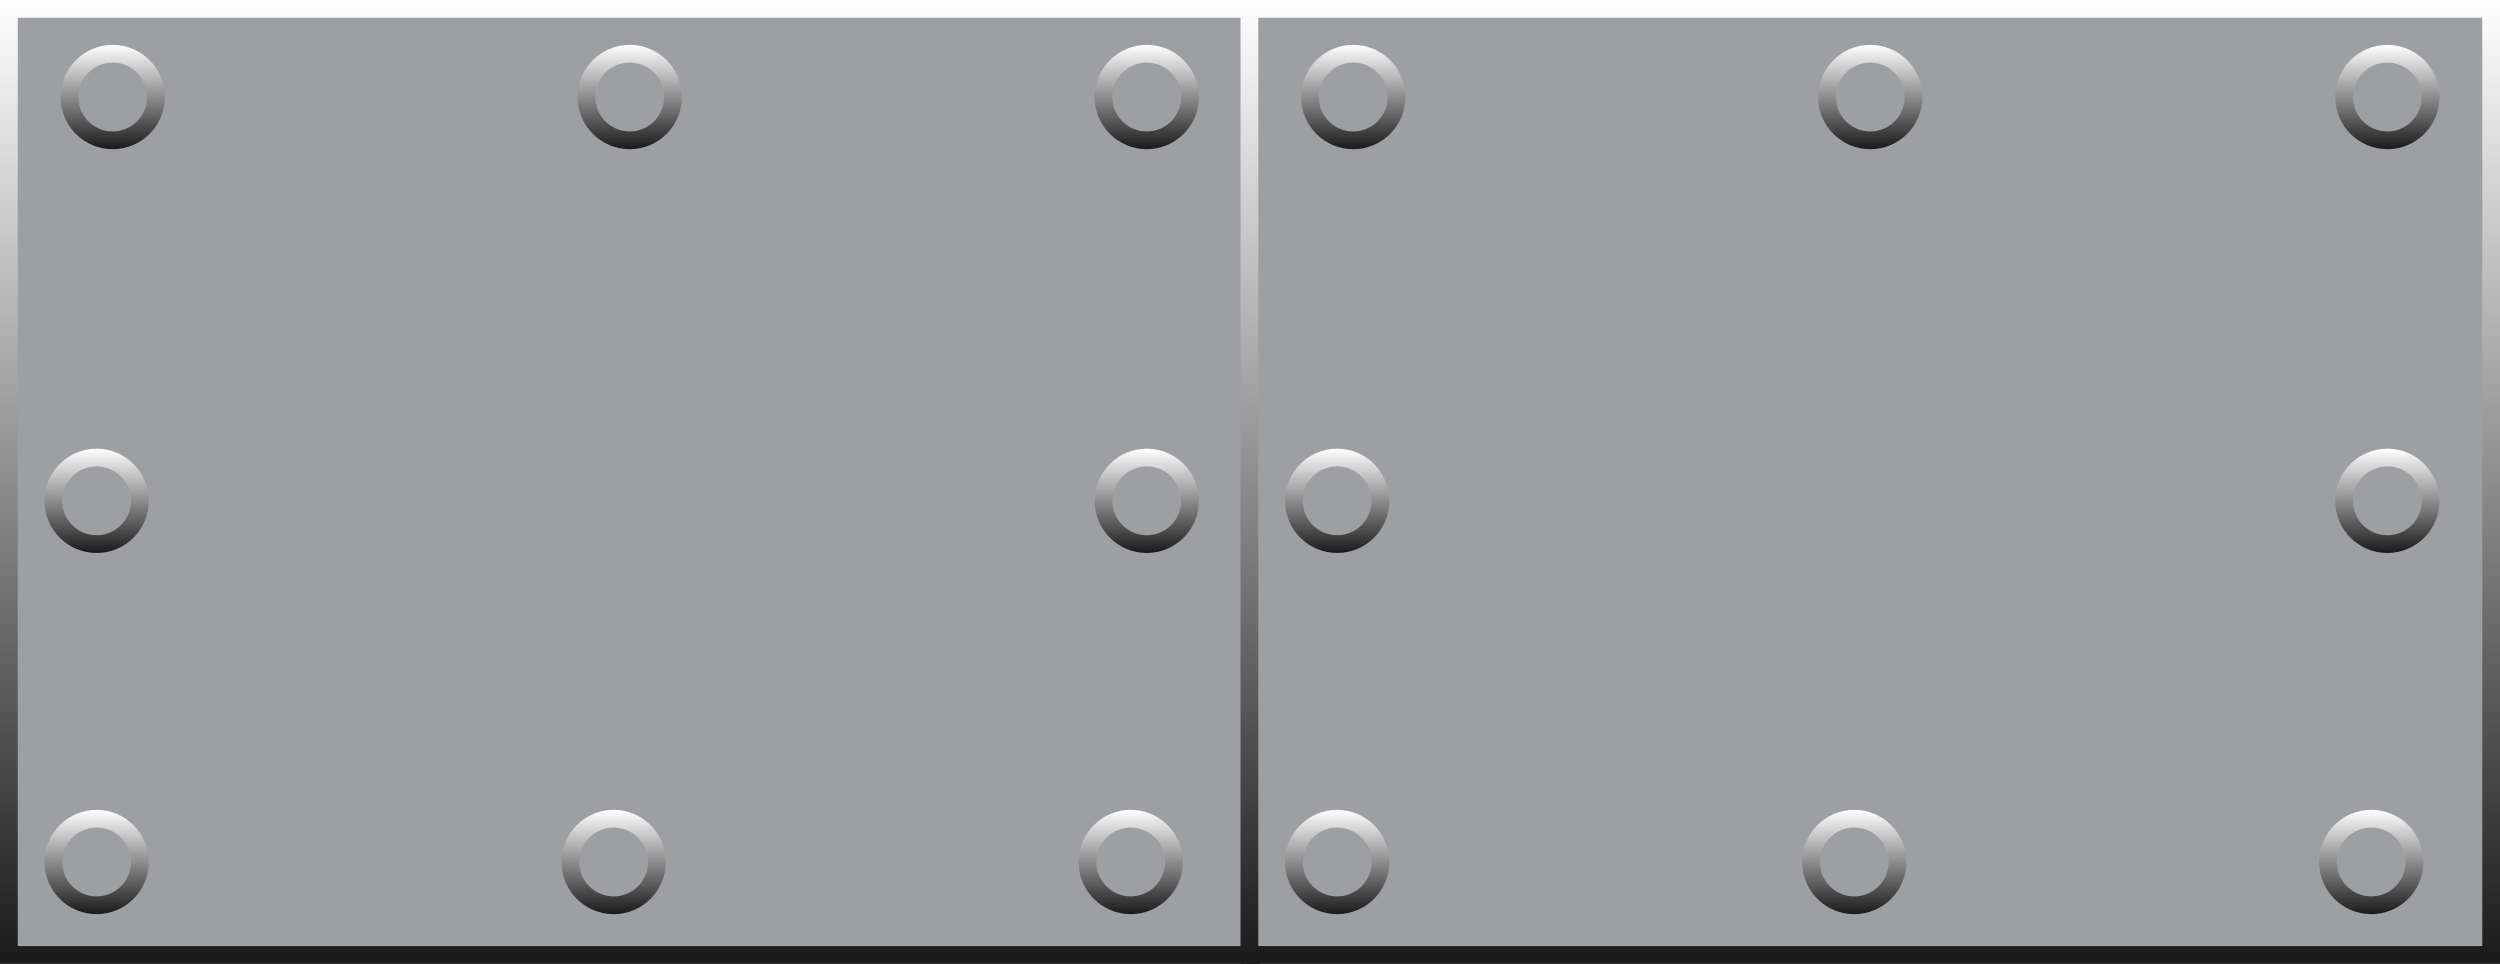 <svg id="bf24f979-b88a-4b00-a553-89adaec8d4f4" data-name="Layer 1" xmlns="http://www.w3.org/2000/svg" xmlns:xlink="http://www.w3.org/1999/xlink" viewBox="0 0 422.8 163"><rect x="0" y="0" width="422.8" height="163" fill="#808080" stroke="none"/><defs><style>.a2de5eea-5f57-44d0-92c1-8f1e5fa7148d,.a57c3c24-6796-4254-afb6-a133042e9388,.a59d29c5-2ddb-481b-a485-fae63eda2af7,.a6f720ea-022a-4675-ad10-1acb5d0faf90,.a94661e5-8368-475a-8399-63636aea1756,.ad7e8226-bffb-429e-a3fa-479643c9806c,.ade62379-8eea-41d9-8432-f2a18b77ac6b,.b05e8269-0845-46af-9a9d-4ebe7d800c0e,.b2591b17-a2d3-4260-9163-2e11ee7053c0,.b8c98b7e-0290-4859-afc0-35f75e6f6d2b,.b8df10b6-d86d-4413-8a46-7192d6b8e741,.b974026a-0c08-4342-be4a-9ce1400fe601,.ba415c97-432b-47b4-afc7-bfcf4605a07b,.bebedf85-670f-4750-8c22-a2df547c7e57,.bf023e4b-4ce0-499d-ae31-cc310bb53075,.eaea57bf-d098-4c0e-8ffa-b358a20db7c7,.f937d1b9-089f-4368-bc42-3c32f3c60687,.f9cec7b8-80ea-4fd3-b911-ac5fe78320ae{fill:#9d9fa2;stroke-miterlimit:10;stroke-width:3px;}.a2de5eea-5f57-44d0-92c1-8f1e5fa7148d{stroke:url(#b16e7ea9-a846-491e-93b4-7715a1613289);}.ba415c97-432b-47b4-afc7-bfcf4605a07b{stroke:url(#abaa94e3-2e05-474c-af2b-9aac54653824);}.a6f720ea-022a-4675-ad10-1acb5d0faf90{stroke:url(#a66e9034-ec5a-4e50-b322-063fc14d5796);}.ade62379-8eea-41d9-8432-f2a18b77ac6b{stroke:url(#b87a624d-e33b-4264-8928-15a7506b9506);}.a57c3c24-6796-4254-afb6-a133042e9388{stroke:url(#b97a5f70-dd1b-41b3-8555-f5dc15b1fe57);}.f9cec7b8-80ea-4fd3-b911-ac5fe78320ae{stroke:url(#ea55598e-6878-4cfe-aec9-bf82bc622374);}.bebedf85-670f-4750-8c22-a2df547c7e57{stroke:url(#e35f9c7d-ca5e-40f7-9795-81638d6d0000);}.b974026a-0c08-4342-be4a-9ce1400fe601{stroke:url(#efef3aad-27b7-4252-a602-a41c1b7f30cd);}.f937d1b9-089f-4368-bc42-3c32f3c60687{stroke:url(#a55a8f2d-a5a6-48e2-aba0-e177f272029c);}.a59d29c5-2ddb-481b-a485-fae63eda2af7{stroke:url(#b51f281e-b2d4-4974-b115-223801fbd424);}.b05e8269-0845-46af-9a9d-4ebe7d800c0e{stroke:url(#b0f521fa-c4b5-4f81-8789-c39a9cc88614);}.b8c98b7e-0290-4859-afc0-35f75e6f6d2b{stroke:url(#bcb9b9f7-d5c9-4c61-ac62-6cfec57b6b38);}.bf023e4b-4ce0-499d-ae31-cc310bb53075{stroke:url(#b5c7b3b8-b5ac-47d9-be93-54b611f63bc1);}.b8df10b6-d86d-4413-8a46-7192d6b8e741{stroke:url(#fabbaf47-6408-40b5-b4f8-41366e7364aa);}.ad7e8226-bffb-429e-a3fa-479643c9806c{stroke:url(#fedf875b-8ecc-46cd-bf3a-ac296587d9ce);}.b2591b17-a2d3-4260-9163-2e11ee7053c0{stroke:url(#b13d3ccb-29e6-4f7b-8e98-6045a1379d35);}.a94661e5-8368-475a-8399-63636aea1756{stroke:url(#fd1ed319-feeb-4345-924b-fc3a3e13da59);}.eaea57bf-d098-4c0e-8ffa-b358a20db7c7{stroke:url(#b178a872-0781-4e9d-b8db-2af5842df746);}</style><linearGradient id="b16e7ea9-a846-491e-93b4-7715a1613289" x1="106.5" y1="163" x2="106.5" gradientUnits="userSpaceOnUse"><stop offset="0" stop-color="#1a1a1a"/><stop offset="1" stop-color="#fff"/></linearGradient><linearGradient id="abaa94e3-2e05-474c-af2b-9aac54653824" x1="16.34" y1="154.6" x2="16.34" y2="136.96" xlink:href="#b16e7ea9-a846-491e-93b4-7715a1613289"/><linearGradient id="a66e9034-ec5a-4e50-b322-063fc14d5796" x1="16.34" y1="93.52" x2="16.34" y2="75.88" xlink:href="#b16e7ea9-a846-491e-93b4-7715a1613289"/><linearGradient id="b87a624d-e33b-4264-8928-15a7506b9506" x1="191.23" y1="154.6" x2="191.23" y2="136.96" xlink:href="#b16e7ea9-a846-491e-93b4-7715a1613289"/><linearGradient id="b97a5f70-dd1b-41b3-8555-f5dc15b1fe57" x1="193.94" y1="93.52" x2="193.94" y2="75.88" xlink:href="#b16e7ea9-a846-491e-93b4-7715a1613289"/><linearGradient id="ea55598e-6878-4cfe-aec9-bf82bc622374" x1="103.78" y1="154.6" x2="103.78" y2="136.96" xlink:href="#b16e7ea9-a846-491e-93b4-7715a1613289"/><linearGradient id="e35f9c7d-ca5e-40f7-9795-81638d6d0000" x1="19.06" y1="25.23" x2="19.06" y2="7.59" xlink:href="#b16e7ea9-a846-491e-93b4-7715a1613289"/><linearGradient id="efef3aad-27b7-4252-a602-a41c1b7f30cd" x1="193.94" y1="25.23" x2="193.94" y2="7.59" xlink:href="#b16e7ea9-a846-491e-93b4-7715a1613289"/><linearGradient id="a55a8f2d-a5a6-48e2-aba0-e177f272029c" x1="106.5" y1="25.23" x2="106.5" y2="7.59" xlink:href="#b16e7ea9-a846-491e-93b4-7715a1613289"/><linearGradient id="b51f281e-b2d4-4974-b115-223801fbd424" x1="316.3" x2="316.3" y2="0" xlink:href="#b16e7ea9-a846-491e-93b4-7715a1613289"/><linearGradient id="b0f521fa-c4b5-4f81-8789-c39a9cc88614" x1="226.14" y1="154.6" x2="226.14" y2="136.96" xlink:href="#b16e7ea9-a846-491e-93b4-7715a1613289"/><linearGradient id="bcb9b9f7-d5c9-4c61-ac62-6cfec57b6b38" x1="226.14" y1="93.52" x2="226.14" y2="75.88" xlink:href="#b16e7ea9-a846-491e-93b4-7715a1613289"/><linearGradient id="b5c7b3b8-b5ac-47d9-be93-54b611f63bc1" x1="401.03" y1="154.6" x2="401.03" y2="136.96" xlink:href="#b16e7ea9-a846-491e-93b4-7715a1613289"/><linearGradient id="fabbaf47-6408-40b5-b4f8-41366e7364aa" x1="403.75" y1="93.52" x2="403.75" y2="75.88" xlink:href="#b16e7ea9-a846-491e-93b4-7715a1613289"/><linearGradient id="fedf875b-8ecc-46cd-bf3a-ac296587d9ce" x1="313.59" y1="154.6" x2="313.59" y2="136.96" xlink:href="#b16e7ea9-a846-491e-93b4-7715a1613289"/><linearGradient id="b13d3ccb-29e6-4f7b-8e98-6045a1379d35" x1="228.86" y1="25.23" x2="228.86" y2="7.59" xlink:href="#b16e7ea9-a846-491e-93b4-7715a1613289"/><linearGradient id="fd1ed319-feeb-4345-924b-fc3a3e13da59" x1="403.75" y1="25.23" x2="403.75" y2="7.59" xlink:href="#b16e7ea9-a846-491e-93b4-7715a1613289"/><linearGradient id="b178a872-0781-4e9d-b8db-2af5842df746" x1="316.3" y1="25.23" x2="316.3" y2="7.59" xlink:href="#b16e7ea9-a846-491e-93b4-7715a1613289"/></defs><rect class="a2de5eea-5f57-44d0-92c1-8f1e5fa7148d" x="1.5" y="1.5" width="210" height="160"/><circle class="ba415c97-432b-47b4-afc7-bfcf4605a07b" cx="16.34" cy="145.78" r="7.32"/><circle class="a6f720ea-022a-4675-ad10-1acb5d0faf90" cx="16.34" cy="84.7" r="7.32"/><circle class="ade62379-8eea-41d9-8432-f2a18b77ac6b" cx="191.23" cy="145.78" r="7.32"/><circle class="a57c3c24-6796-4254-afb6-a133042e9388" cx="193.94" cy="84.7" r="7.32"/><circle class="f9cec7b8-80ea-4fd3-b911-ac5fe78320ae" cx="103.78" cy="145.78" r="7.32"/><circle class="bebedf85-670f-4750-8c22-a2df547c7e57" cx="19.06" cy="16.41" r="7.32"/><circle class="b974026a-0c08-4342-be4a-9ce1400fe601" cx="193.94" cy="16.41" r="7.32"/><circle class="f937d1b9-089f-4368-bc42-3c32f3c60687" cx="106.5" cy="16.41" r="7.32"/><rect class="a59d29c5-2ddb-481b-a485-fae63eda2af7" x="211.3" y="1.5" width="210" height="160"/><circle class="b05e8269-0845-46af-9a9d-4ebe7d800c0e" cx="226.14" cy="145.78" r="7.32"/><circle class="b8c98b7e-0290-4859-afc0-35f75e6f6d2b" cx="226.14" cy="84.7" r="7.32"/><circle class="bf023e4b-4ce0-499d-ae31-cc310bb53075" cx="401.03" cy="145.78" r="7.32"/><circle class="b8df10b6-d86d-4413-8a46-7192d6b8e741" cx="403.75" cy="84.7" r="7.32"/><circle class="ad7e8226-bffb-429e-a3fa-479643c9806c" cx="313.59" cy="145.78" r="7.32"/><circle class="b2591b17-a2d3-4260-9163-2e11ee7053c0" cx="228.86" cy="16.41" r="7.32"/><circle class="a94661e5-8368-475a-8399-63636aea1756" cx="403.75" cy="16.41" r="7.32"/><circle class="eaea57bf-d098-4c0e-8ffa-b358a20db7c7" cx="316.3" cy="16.41" r="7.32"/></svg>